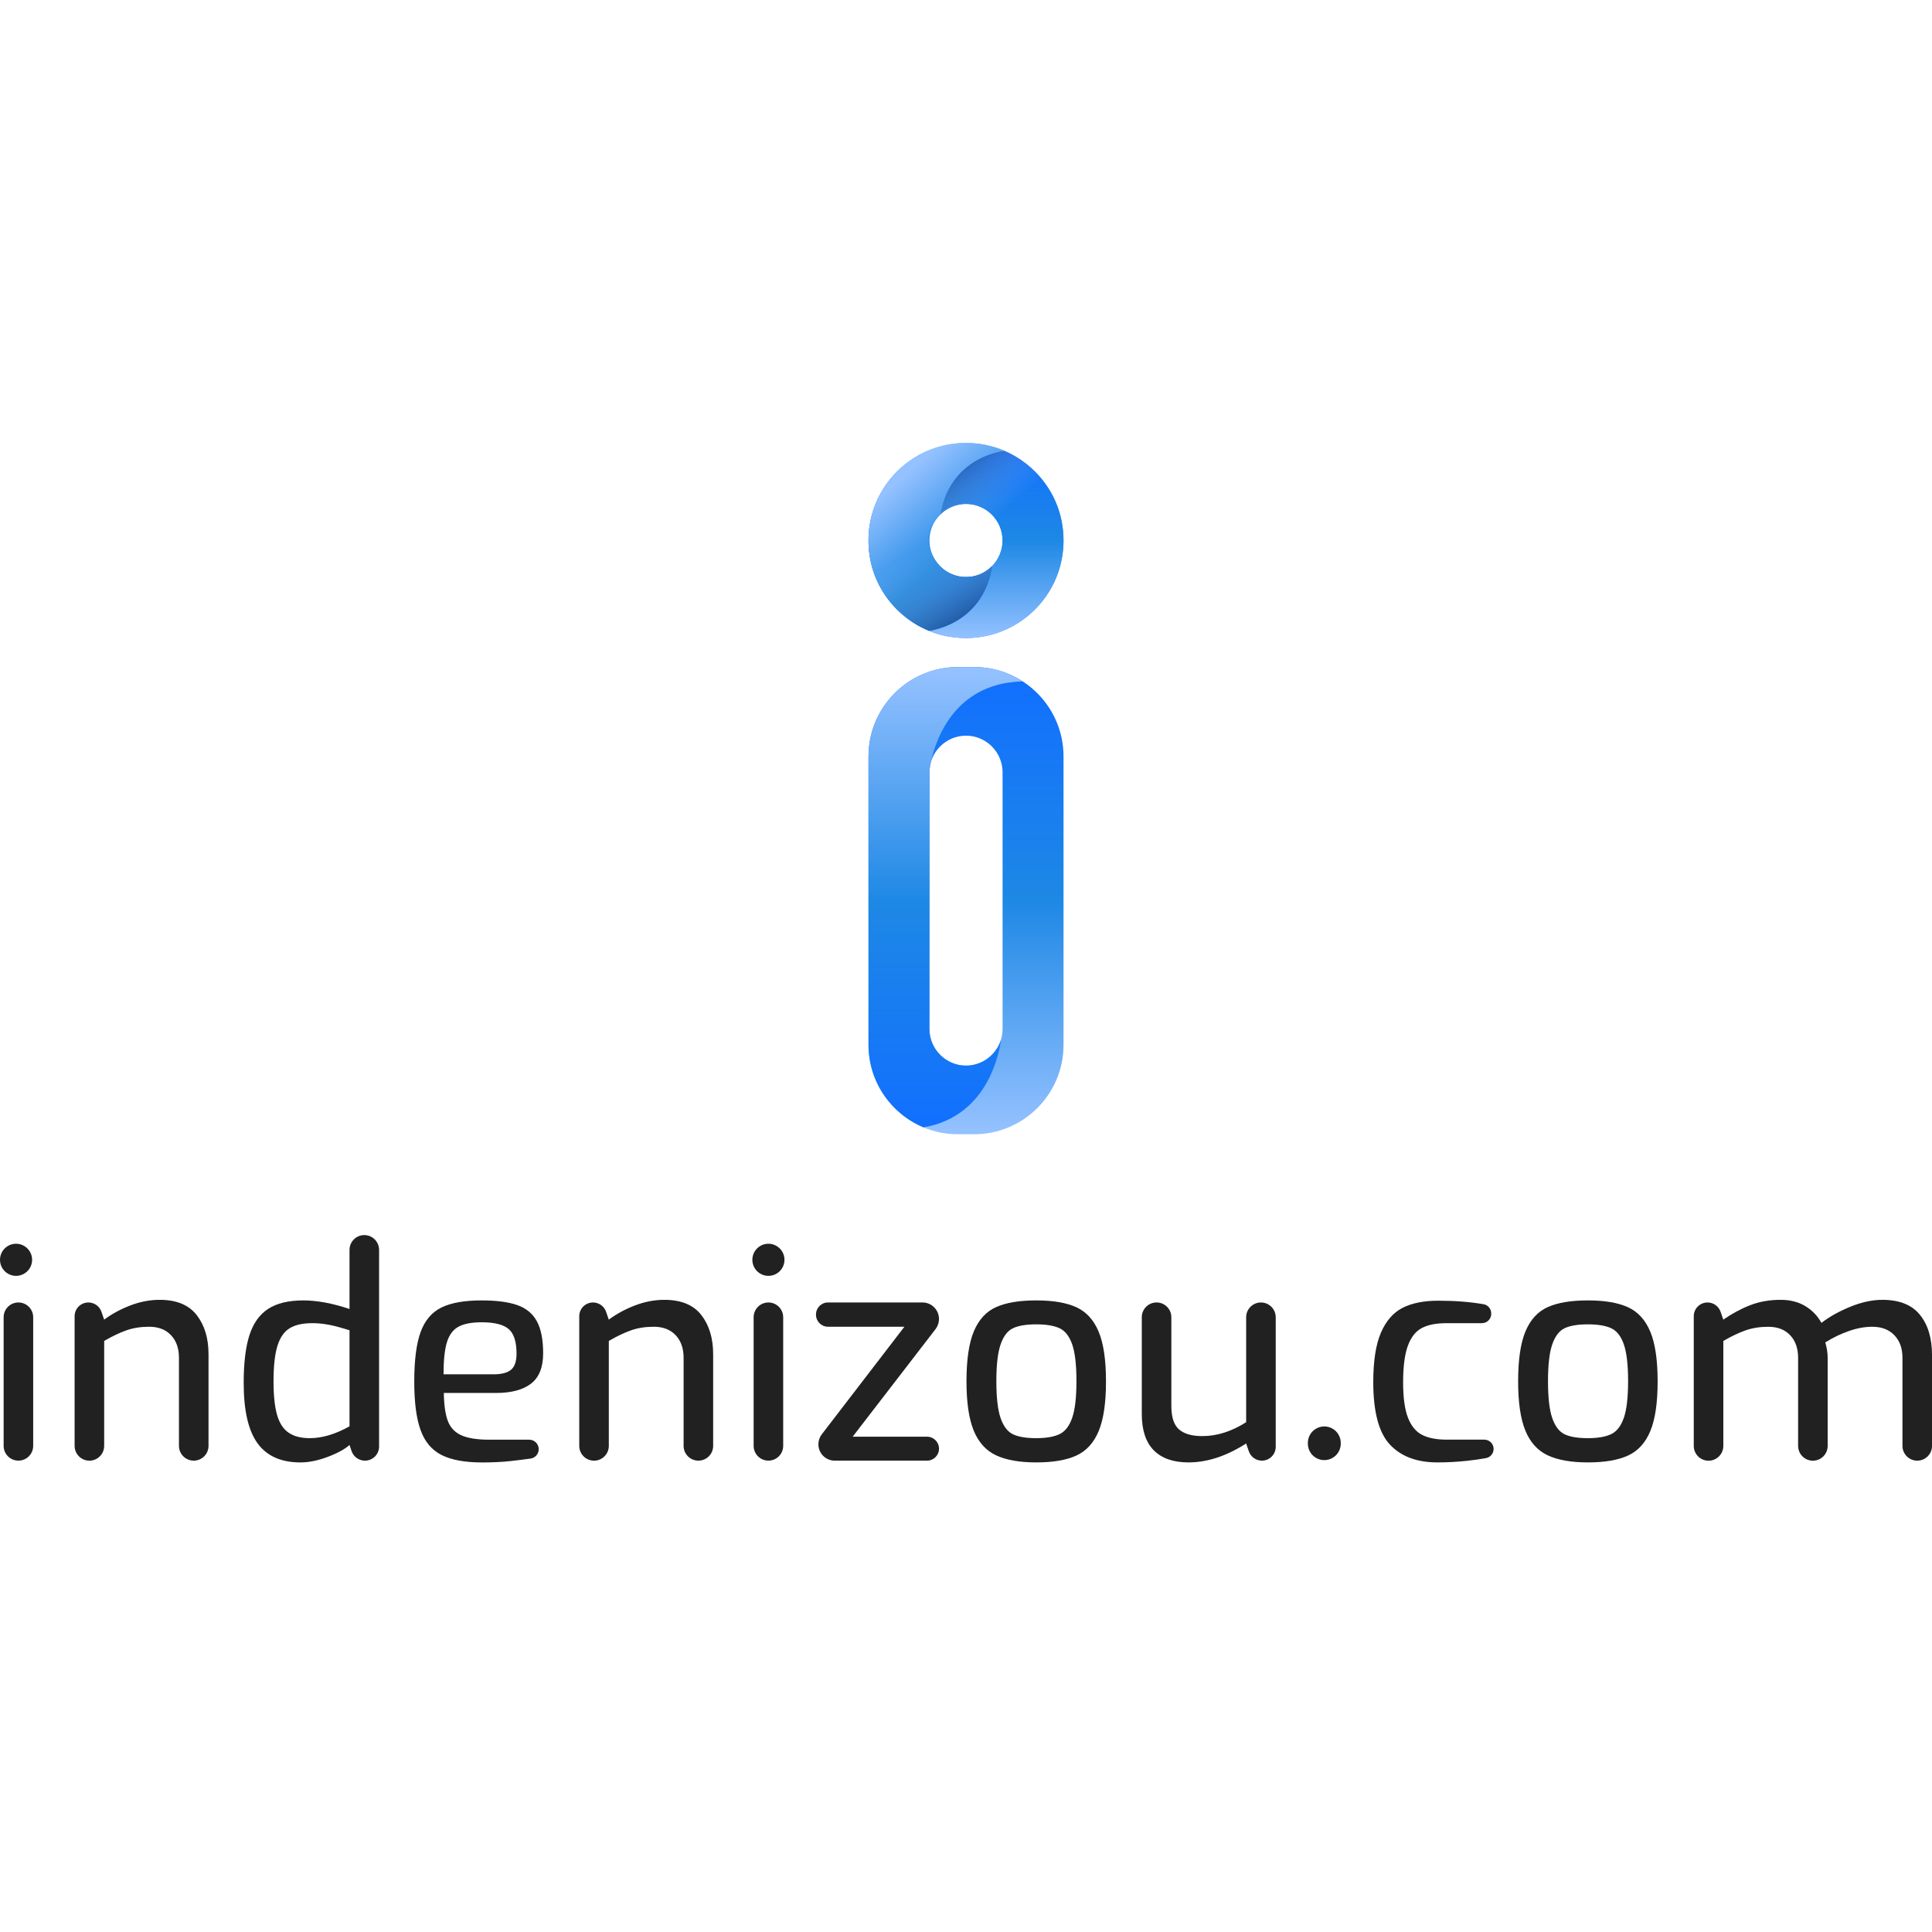 <?xml version="1.0" encoding="utf-8"?>
<!-- Generator: Adobe Illustrator 23.0.1, SVG Export Plug-In . SVG Version: 6.00 Build 0)  -->
<svg version="1.1" id="Layer_1" xmlns="http://www.w3.org/2000/svg" xmlns:xlink="http://www.w3.org/1999/xlink" x="0px" y="0px"
	 viewBox="0 0 1000 1000" style="enable-background:new 0 0 1000 1000;" xml:space="preserve">
<g>
	<g>
		<g>
			<g>
				<path style="fill:#212121;" d="M9.53,674.16L9.53,674.16c4.23,0,7.65,3.43,7.65,7.65v66.56c0,4.23-3.43,7.65-7.65,7.65h0
					c-4.23,0-7.65-3.43-7.65-7.65v-66.56C1.88,677.58,5.3,674.16,9.53,674.16z"/>
				<path style="fill:#212121;" d="M45.75,674.16L45.75,674.16c3.05,0,5.76,1.93,6.76,4.82l1.4,4.06c3.98-2.96,8.49-5.41,13.54-7.34
					c5.05-1.94,10.13-2.91,15.23-2.91c8.67,0,15.04,2.63,19.13,7.88c4.08,5.25,6.12,12.01,6.12,20.27v47.44
					c0,4.23-3.43,7.65-7.65,7.65h0c-4.23,0-7.65-3.43-7.65-7.65v-45.6c0-4.89-1.38-8.8-4.13-11.7c-2.75-2.91-6.53-4.36-11.32-4.36
					c-4.28,0-8.19,0.61-11.71,1.84c-3.52,1.23-7.37,3.06-11.55,5.51v54.32c0,4.23-3.43,7.65-7.65,7.65h0
					c-4.23,0-7.65-3.43-7.65-7.65V681.3C38.6,677.36,41.8,674.16,45.75,674.16z"/>
				<path style="fill:#212121;" d="M133.32,747.07c-4.8-6.58-7.19-17-7.19-31.29c0-10.3,1-18.54,2.98-24.71
					c1.99-6.17,5.23-10.71,9.72-13.62c4.49-2.91,10.56-4.36,18.21-4.36c7.04,0,15,1.48,23.87,4.44v-30.6c0-4.23,3.43-7.65,7.65-7.65
					h0c4.23,0,7.65,3.43,7.65,7.65v101.79c0,4.04-3.27,7.31-7.31,7.31l0,0c-3.13,0-5.91-1.99-6.92-4.96l-1.07-3.15
					c-2.55,2.25-6.35,4.31-11.4,6.2c-5.05,1.89-9.72,2.83-14,2.83C145.51,756.94,138.11,753.65,133.32,747.07z M180.91,738.27
					v-49.73c-0.62-0.2-2.25-0.69-4.9-1.45c-2.66-0.77-5.15-1.33-7.5-1.68c-2.35-0.36-4.64-0.54-6.89-0.54c-5,0-8.93,0.9-11.78,2.68
					c-2.86,1.78-4.95,4.84-6.27,9.18c-1.33,4.34-1.99,10.43-1.99,18.29c0,7.34,0.62,13.14,1.84,17.36c1.23,4.24,3.21,7.3,5.97,9.18
					c2.75,1.89,6.43,2.83,11.02,2.83C166.73,744.39,173.56,742.35,180.91,738.27z"/>
				<path style="fill:#212121;" d="M228.57,753.12c-5.05-2.55-8.67-6.83-10.86-12.86c-2.2-6.02-3.29-14.43-3.29-25.25
					c0-11.01,1.1-19.53,3.29-25.55c2.19-6.02,5.79-10.25,10.78-12.7s11.94-3.67,20.81-3.67c7.75,0,13.93,0.82,18.52,2.45
					c4.59,1.63,7.96,4.44,10.1,8.42c2.14,3.98,3.21,9.49,3.21,16.52c0,7.25-2.09,12.47-6.27,15.69c-4.18,3.21-10.2,4.82-18.06,4.82
					h-27.08c0.1,6.23,0.79,11.04,2.07,14.47c1.27,3.41,3.59,5.89,6.96,7.42c3.37,1.53,8.21,2.3,14.54,2.3h20.64
					c2.71,0,4.91,2.2,4.91,4.91v0c0,2.46-1.83,4.54-4.27,4.87c-3.88,0.53-7.41,0.97-10.57,1.31c-4.29,0.46-9.13,0.69-14.54,0.69
					C240.58,756.94,233.62,755.67,228.57,753.12z M255.43,711.34c4.18,0,7.22-0.79,9.1-2.37c1.89-1.59,2.83-4.37,2.83-8.34
					c0-6.12-1.36-10.35-4.05-12.7c-2.71-2.35-7.37-3.52-14-3.52c-5.2,0-9.21,0.77-12.01,2.3c-2.81,1.53-4.8,4.21-5.97,8.03
					c-1.17,3.82-1.76,9.36-1.76,16.6H255.43z"/>
				<path style="fill:#212121;" d="M306.95,674.16L306.95,674.16c3.05,0,5.76,1.93,6.76,4.82l1.4,4.06
					c3.98-2.96,8.49-5.41,13.54-7.34c5.05-1.94,10.13-2.91,15.23-2.91c8.67,0,15.04,2.63,19.13,7.88
					c4.08,5.25,6.12,12.01,6.12,20.27v47.44c0,4.23-3.43,7.65-7.65,7.65l0,0c-4.23,0-7.65-3.43-7.65-7.65v-45.6
					c0-4.89-1.38-8.8-4.13-11.7c-2.75-2.91-6.53-4.36-11.32-4.36c-4.28,0-8.19,0.61-11.71,1.84c-3.52,1.23-7.37,3.06-11.55,5.51
					v54.32c0,4.23-3.43,7.65-7.65,7.65l0,0c-4.23,0-7.65-3.43-7.65-7.65V681.3C299.8,677.36,303,674.16,306.95,674.16z"/>
				<path style="fill:#212121;" d="M397.73,674.16L397.73,674.16c4.23,0,7.65,3.43,7.65,7.65v66.56c0,4.23-3.43,7.65-7.65,7.65l0,0
					c-4.23,0-7.65-3.43-7.65-7.65v-66.56C390.08,677.58,393.51,674.16,397.73,674.16z"/>
				<path style="fill:#212121;" d="M425.34,742.42l42.78-55.71h-39.56c-3.42,0-6.2-2.77-6.2-6.2v-0.16c0-3.42,2.77-6.2,6.2-6.2h48.9
					c4.73,0,8.56,3.83,8.56,8.56l0,0c0,1.89-0.63,3.73-1.78,5.23l-42.9,55.69h38.49c3.42,0,6.2,2.77,6.2,6.2l0,0
					c0,3.42-2.77,6.2-6.2,6.2h-47.78c-4.67,0-8.45-3.79-8.45-8.45l0,0C423.59,745.7,424.2,743.89,425.34,742.42z"/>
				<path style="fill:#212121;" d="M515.55,753.27c-5.2-2.45-9.06-6.71-11.55-12.78c-2.5-6.07-3.75-14.56-3.75-25.48
					c0-11.22,1.27-19.87,3.82-25.94c2.55-6.06,6.4-10.25,11.56-12.54c5.15-2.3,12.06-3.44,20.73-3.44c8.67,0,15.58,1.17,20.73,3.52
					c5.15,2.35,9,6.55,11.55,12.62c2.55,6.07,3.82,14.67,3.82,25.78c0,11.01-1.25,19.56-3.75,25.63c-2.5,6.07-6.33,10.31-11.48,12.7
					c-5.15,2.4-12.11,3.6-20.89,3.6C527.69,756.94,520.75,755.71,515.55,753.27z M548.37,742.33c2.91-1.38,5.1-4.18,6.58-8.42
					c1.48-4.23,2.22-10.58,2.22-19.05s-0.74-14.82-2.22-19.05c-1.48-4.23-3.67-7.01-6.58-8.34s-6.91-1.99-12.01-1.99
					c-5.21,0-9.21,0.67-12.01,1.99c-2.81,1.33-4.95,4.11-6.42,8.34c-1.48,4.24-2.22,10.59-2.22,19.05c0,8.57,0.74,14.97,2.22,19.2
					c1.48,4.23,3.62,7.01,6.42,8.34c2.81,1.33,6.81,1.99,12.01,1.99C541.46,744.39,545.47,743.7,548.37,742.33z"/>
				<path style="fill:#212121;" d="M597.18,750.66c-4.13-4.18-6.19-10.46-6.19-18.82v-50.04c0-4.23,3.43-7.65,7.65-7.65l0,0
					c4.23,0,7.65,3.43,7.65,7.65v45.91c0,5.82,1.32,9.87,3.98,12.17c2.65,2.3,6.68,3.44,12.09,3.44c7.55,0,15.09-2.39,22.65-7.19
					v-54.32c0-4.23,3.43-7.65,7.65-7.65l0,0c4.23,0,7.65,3.43,7.65,7.65v67.07c0,3.95-3.2,7.15-7.15,7.15l0,0
					c-3.05,0-5.76-1.94-6.76-4.82l-1.4-4.06c-10.2,6.53-20.15,9.79-29.84,9.79C607.31,756.94,601.31,754.85,597.18,750.66z"/>
				<path style="fill:#212121;" d="M719.45,747.76c-5.76-6.12-8.65-16.94-8.65-32.44c0-10.91,1.33-19.43,3.98-25.55
					c2.65-6.12,6.4-10.4,11.24-12.86c4.85-2.45,10.99-3.67,18.44-3.67c8.66,0,16.5,0.61,23.5,1.84c2.27,0.4,3.89,2.43,3.89,4.74
					v0.24c0,2.66-2.15,4.81-4.81,4.81h-18.29c-5.41,0-9.69,0.84-12.86,2.53c-3.16,1.68-5.56,4.75-7.19,9.18
					c-1.63,4.44-2.45,10.74-2.45,18.9c0,7.96,0.84,14.08,2.53,18.36c1.68,4.29,4.13,7.25,7.35,8.88c3.21,1.63,7.47,2.44,12.78,2.44
					h19.37c2.66,0,4.81,2.15,4.81,4.81l0,0c0,2.33-1.65,4.31-3.93,4.74c-2.92,0.55-6.15,1.01-9.68,1.39
					c-5.21,0.56-10.36,0.84-15.46,0.84C733.4,756.94,725.21,753.88,719.45,747.76z"/>
				<path style="fill:#212121;" d="M801.08,753.27c-5.2-2.45-9.06-6.71-11.55-12.78c-2.5-6.07-3.75-14.56-3.75-25.48
					c0-11.22,1.27-19.87,3.82-25.94c2.55-6.06,6.4-10.25,11.56-12.54c5.15-2.3,12.06-3.44,20.73-3.44c8.67,0,15.58,1.17,20.73,3.52
					c5.15,2.35,9,6.55,11.55,12.62c2.55,6.07,3.82,14.67,3.82,25.78c0,11.01-1.25,19.56-3.75,25.63c-2.5,6.07-6.33,10.31-11.48,12.7
					c-5.15,2.4-12.11,3.6-20.89,3.6C813.22,756.94,806.28,755.71,801.08,753.27z M833.9,742.33c2.91-1.38,5.1-4.18,6.58-8.42
					c1.48-4.23,2.22-10.58,2.22-19.05s-0.74-14.82-2.22-19.05c-1.48-4.23-3.67-7.01-6.58-8.34s-6.91-1.99-12.01-1.99
					c-5.21,0-9.21,0.67-12.01,1.99c-2.81,1.33-4.95,4.11-6.42,8.34c-1.48,4.24-2.22,10.59-2.22,19.05c0,8.57,0.74,14.97,2.22,19.2
					c1.48,4.23,3.62,7.01,6.42,8.34c2.81,1.33,6.81,1.99,12.01,1.99C826.99,744.39,830.99,743.7,833.9,742.33z"/>
				<path style="fill:#212121;" d="M883.81,674.16L883.81,674.16c3.05,0,5.76,1.93,6.76,4.82l1.4,4.06c4.59-3.16,9.26-5.66,14-7.5
					c4.75-1.84,9.97-2.75,15.69-2.75c4.89,0,9.13,1.07,12.7,3.21c3.57,2.14,6.38,5.05,8.42,8.72c4.08-3.16,9.05-5.94,14.92-8.34
					c5.86-2.39,11.4-3.59,16.6-3.59c8.77,0,15.25,2.58,19.43,7.73c4.18,5.15,6.28,12.12,6.28,20.89v46.98
					c0,4.23-3.43,7.65-7.65,7.65h0c-4.23,0-7.65-3.43-7.65-7.65v-45.6c0-4.89-1.4-8.8-4.21-11.7c-2.81-2.91-6.61-4.36-11.4-4.36
					c-3.88,0-7.93,0.74-12.16,2.22c-4.24,1.48-8.29,3.44-12.17,5.89c0.81,2.75,1.23,5.46,1.23,8.11v45.45
					c0,4.23-3.43,7.65-7.65,7.65h0c-4.23,0-7.65-3.43-7.65-7.65v-45.6c0-4.89-1.38-8.8-4.13-11.7c-2.75-2.91-6.53-4.36-11.32-4.36
					c-4.28,0-8.19,0.61-11.71,1.84c-3.52,1.23-7.37,3.06-11.55,5.51v54.32c0,4.23-3.43,7.65-7.65,7.65h0
					c-4.23,0-7.65-3.43-7.65-7.65V681.3C876.67,677.36,879.87,674.16,883.81,674.16z"/>
			</g>
		</g>
		<path style="fill:#212121;" d="M16.62,652.07L16.62,652.07c0,4.59-3.72,8.31-8.31,8.31h0c-4.59,0-8.31-3.72-8.31-8.31l0,0
			c0-4.59,3.72-8.31,8.31-8.31h0C12.9,643.77,16.62,647.49,16.62,652.07z"/>
		<path style="fill:#212121;" d="M406.04,652.07L406.04,652.07c0,4.59-3.72,8.31-8.31,8.31l0,0c-4.59,0-8.31-3.72-8.31-8.31l0,0
			c0-4.59,3.72-8.31,8.31-8.31l0,0C402.32,643.77,406.04,647.49,406.04,652.07z"/>
		<path style="fill:#212121;" d="M685.46,738.33L685.46,738.33c4.7,0,8.51,3.81,8.51,8.51v0.4c0,4.7-3.81,8.51-8.51,8.51h0
			c-4.7,0-8.51-3.81-8.51-8.51v-0.4C676.96,742.14,680.76,738.33,685.46,738.33z"/>
	</g>
	<g>
		<linearGradient id="SVGID_1_" gradientUnits="userSpaceOnUse" x1="500.001" y1="585.02" x2="500.001" y2="348.051">
			<stop  offset="0" style="stop-color:#94C1FF"/>
			<stop  offset="0.5" style="stop-color:#1E88E5"/>
			<stop  offset="1" style="stop-color:#116FFF"/>
		</linearGradient>
		<path style="fill:url(#SVGID_1_);" d="M504.21,345.26h-8.41c-25.55,0-46.27,20.72-46.27,46.27v149.28
			c0,25.55,20.72,46.27,46.27,46.27h8.41c25.55,0,46.27-20.72,46.27-46.27V391.53C550.48,365.98,529.76,345.26,504.21,345.26z
			 M518.93,532.63c0,10.41-8.52,18.93-18.93,18.93h0c-10.41,0-18.93-8.52-18.93-18.93V399.71c0-10.41,8.52-18.93,18.93-18.93h0
			c10.41,0,18.93,8.52,18.93,18.93V532.63z"/>
		<linearGradient id="SVGID_2_" gradientUnits="userSpaceOnUse" x1="500.001" y1="228.226" x2="500.001" y2="336.467">
			<stop  offset="0" style="stop-color:#94C1FF"/>
			<stop  offset="0.5" style="stop-color:#1E88E5"/>
			<stop  offset="1" style="stop-color:#116FFF"/>
		</linearGradient>
		<path style="fill:url(#SVGID_2_);" d="M508.55,229.99c-34.54-5.67-63.99,23.78-58.32,58.32c3.43,20.92,20.3,37.79,41.22,41.22
			c34.55,5.67,63.99-23.78,58.32-58.32C546.34,250.29,529.47,233.42,508.55,229.99z M513.39,293.14c-7.39,7.39-19.38,7.39-26.77,0
			c-7.39-7.39-7.39-19.38,0-26.77c7.39-7.39,19.38-7.39,26.77,0C520.78,273.77,520.78,285.75,513.39,293.14z"/>
		<linearGradient id="SVGID_3_" gradientUnits="userSpaceOnUse" x1="489.444" y1="585.02" x2="489.444" y2="348.051">
			<stop  offset="0" style="stop-color:#116FFF"/>
			<stop  offset="0.5" style="stop-color:#1E88E5"/>
			<stop  offset="1" style="stop-color:#94C1FF"/>
		</linearGradient>
		<path style="fill:url(#SVGID_3_);" d="M500,551.56L500,551.56c-10.41,0-18.93-8.52-18.93-18.93V399.71v0
			c0-0.47,0.42-3.7,0.79-5.38c0.97-4.46,2.91-11.13,6.68-17.78c3.82-6.76,8.73-12.18,14.61-16.12c7.31-4.9,16.13-7.5,26.22-7.74
			c-7.24-4.7-15.88-7.43-25.15-7.43h-8.41c-25.55,0-46.27,20.72-46.27,46.27v149.28c0,19.23,11.73,35.71,28.42,42.7
			c17.69-2.9,27.47-13.77,32.69-23.01c5.57-9.85,7.14-19.73,7.48-22.37C515.74,545.88,508.5,551.56,500,551.56z"/>
		<g>
			<linearGradient id="SVGID_4_" gradientUnits="userSpaceOnUse" x1="484.551" y1="229.735" x2="484.551" y2="330.345">
				<stop  offset="0" style="stop-color:#94C1FF"/>
				<stop  offset="0.5" style="stop-color:#1E88E5"/>
				<stop  offset="1" style="stop-color:#116FFF"/>
			</linearGradient>
			<path style="fill:url(#SVGID_4_);" d="M513.49,293.03c-0.04,0.04-0.07,0.08-0.1,0.11c-9.82,9.82-27.75,6.59-32.24-9.69
				c-1.7-6.16,0.66-12.74,5.41-17.02l0.15-0.14c1.15-6.91,3.58-12.94,7.25-17.92c3.04-4.12,6.92-7.55,11.54-10.18
				c5.98-3.41,11.67-4.58,14.09-4.96c-20.41-8.58-45.32-3.16-60.03,16.31c-13.31,17.61-13.37,42.56-0.15,60.23
				c5.84,7.8,13.3,13.36,21.47,16.7c2.55-0.42,8.03-1.62,13.79-4.91C501.86,317.46,510.96,309.18,513.49,293.03z"/>
			<linearGradient id="SVGID_5_" gradientUnits="userSpaceOnUse" x1="515.737" y1="229.734" x2="515.737" y2="330.345">
				<stop  offset="0" style="stop-color:#116FFF"/>
				<stop  offset="0.5" style="stop-color:#1E88E5"/>
				<stop  offset="1" style="stop-color:#94C1FF"/>
			</linearGradient>
			<path style="fill:url(#SVGID_5_);" d="M540.87,250.12c-5.73-7.82-13.09-13.4-21.16-16.82c-2.33,0.35-8.1,1.5-14.19,4.97
				c-7.12,4.06-16.09,12.2-18.74,27.96c7.4-7.23,19.26-7.18,26.6,0.16c7.32,7.32,7.38,19.14,0.2,26.55
				c-1.1,7.17-3.58,13.4-7.36,18.54c-3.04,4.12-6.92,7.55-11.54,10.18c-5.68,3.23-11.08,4.46-13.69,4.89
				c20.31,8.24,44.9,2.72,59.47-16.57C553.67,292.49,553.82,267.78,540.87,250.12z"/>
		</g>
		<g>
			<linearGradient id="SVGID_6_" gradientUnits="userSpaceOnUse" x1="467.817" y1="246.713" x2="528.744" y2="316.725">
				<stop  offset="0" style="stop-color:#94C1FF"/>
				<stop  offset="0.5" style="stop-color:#1E88E5"/>
				<stop  offset="1" style="stop-color:#116FFF"/>
			</linearGradient>
			<path style="fill:url(#SVGID_6_);" d="M513.49,293.03c-0.04,0.04-0.07,0.08-0.1,0.11c-9.82,9.82-27.75,6.59-32.24-9.69
				c-1.7-6.16,0.66-12.74,5.41-17.02l0.15-0.14c1.15-6.91,3.58-12.94,7.25-17.92c3.04-4.12,6.92-7.55,11.54-10.18
				c5.98-3.41,11.67-4.58,14.09-4.96c-20.41-8.58-45.32-3.16-60.03,16.31c-13.31,17.61-13.37,42.56-0.15,60.23
				c5.84,7.8,13.3,13.36,21.47,16.7c2.55-0.42,8.03-1.62,13.79-4.91C501.86,317.46,510.96,309.18,513.49,293.03z"/>
			<linearGradient id="SVGID_7_" gradientUnits="userSpaceOnUse" x1="518.678" y1="319.89" x2="434.09" y2="180.321">
				<stop  offset="0" style="stop-color:#000000;stop-opacity:0.5"/>
				<stop  offset="0.329" style="stop-color:#FFFFFF;stop-opacity:0"/>
			</linearGradient>
			<path style="fill:url(#SVGID_7_);" d="M513.49,293.03c-0.04,0.04-0.07,0.08-0.1,0.11c-9.82,9.82-27.75,6.59-32.24-9.69
				c-1.7-6.16,0.66-12.74,5.41-17.02l0.15-0.14c1.15-6.91,3.58-12.94,7.25-17.92c3.04-4.12,6.92-7.55,11.54-10.18
				c5.98-3.41,11.67-4.58,14.09-4.96c-20.41-8.58-45.32-3.16-60.03,16.31c-13.31,17.61-13.37,42.56-0.15,60.23
				c5.84,7.8,13.3,13.36,21.47,16.7c2.55-0.42,8.03-1.62,13.79-4.91C501.86,317.46,510.96,309.18,513.49,293.03z"/>
			<linearGradient id="SVGID_8_" gradientUnits="userSpaceOnUse" x1="472.666" y1="244.209" x2="564.813" y2="350.097">
				<stop  offset="0" style="stop-color:#000000;stop-opacity:0.5"/>
				<stop  offset="0.329" style="stop-color:#FFFFFF;stop-opacity:0"/>
			</linearGradient>
			<path style="fill:url(#SVGID_8_);" d="M540.87,250.12c-5.73-7.82-13.09-13.4-21.16-16.82c-2.33,0.35-8.1,1.5-14.19,4.97
				c-7.12,4.06-16.09,12.2-18.74,27.96c7.4-7.23,19.26-7.18,26.6,0.16c7.32,7.32,7.38,19.14,0.2,26.55
				c-1.1,7.17-3.58,13.4-7.36,18.54c-3.04,4.12-6.92,7.55-11.54,10.18c-5.68,3.23-11.08,4.46-13.69,4.89
				c20.31,8.24,44.9,2.72,59.47-16.57C553.67,292.49,553.82,267.78,540.87,250.12z"/>
		</g>
	</g>
</g>
<g>
</g>
<g>
</g>
<g>
</g>
<g>
</g>
<g>
</g>
<g>
</g>
<g>
</g>
<g>
</g>
<g>
</g>
<g>
</g>
<g>
</g>
<g>
</g>
<g>
</g>
<g>
</g>
<g>
</g>
</svg>
